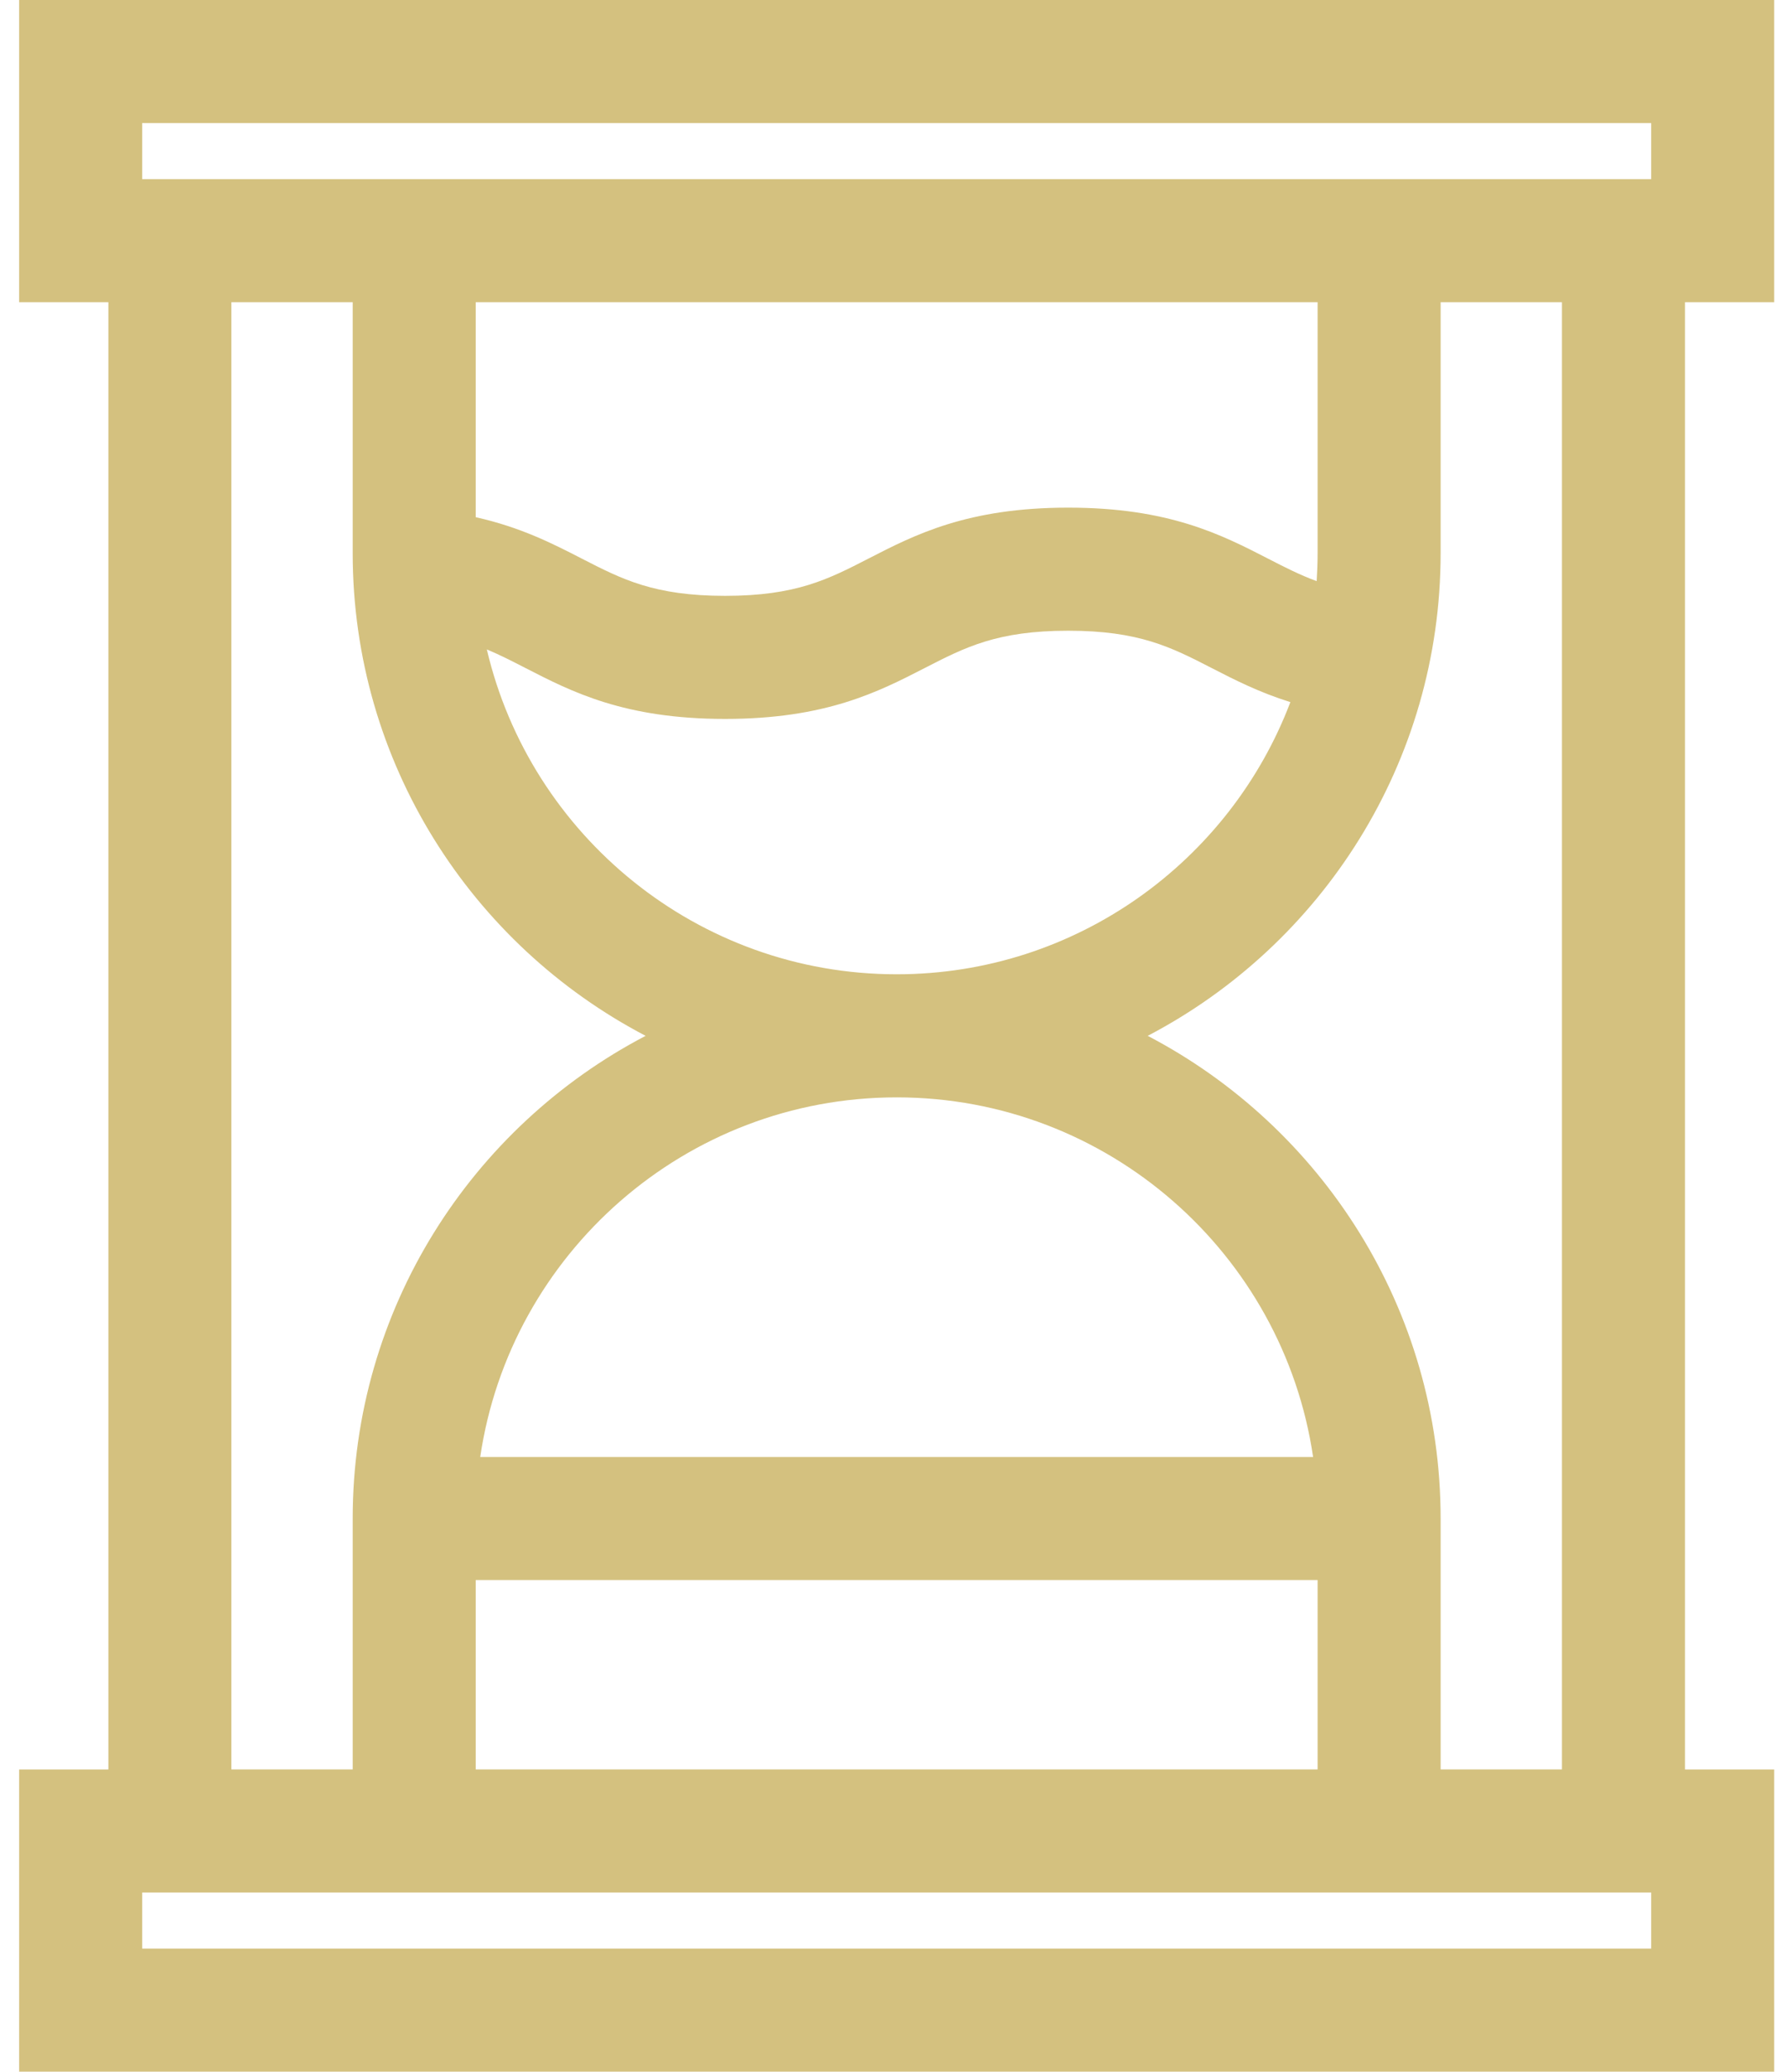 <svg width="69" height="80" viewBox="0 0 69 80" fill="none" xmlns="http://www.w3.org/2000/svg">
<path d="M68.544 11.67V0H0.739V11.67H4.187V68.33H0.739V80H68.544V68.33H65.097V11.67H68.544ZM5.492 4.753H63.791V6.918H55.657H13.626H5.492V4.753ZM44.34 40C51.06 36.489 55.657 29.452 55.657 21.361V11.67H60.344V68.329H55.657V58.639C55.657 50.547 51.06 43.51 44.34 40ZM24.943 40C18.223 43.51 13.626 50.547 13.626 58.639V68.329H8.939V11.67H13.626V21.361C13.626 29.452 18.223 36.489 24.943 40ZM34.641 37.623C26.953 37.623 20.493 32.26 18.808 25.078C19.309 25.287 19.784 25.531 20.3 25.796C22.093 26.717 24.125 27.762 28.013 27.762C31.902 27.762 33.934 26.717 35.727 25.796C37.293 24.991 38.529 24.356 41.268 24.356C44.007 24.356 45.244 24.991 46.81 25.796C47.689 26.248 48.642 26.736 49.852 27.113C47.524 33.249 41.585 37.623 34.641 37.623ZM34.642 42.376C42.802 42.376 49.576 48.418 50.73 56.263H18.553C19.707 48.418 26.481 42.376 34.642 42.376ZM48.983 21.569C47.19 20.647 45.157 19.603 41.269 19.603C37.38 19.603 35.348 20.647 33.555 21.569C31.989 22.374 30.753 23.009 28.014 23.009C25.275 23.009 24.038 22.373 22.473 21.569C21.349 20.991 20.115 20.36 18.379 19.972V11.67H50.904V21.361C50.904 21.724 50.891 22.084 50.868 22.441C50.217 22.203 49.634 21.904 48.983 21.569ZM18.379 61.015H50.904V68.329H18.379V61.015ZM63.791 75.247H5.492V73.082H13.626H55.657H63.791V75.247V75.247Z" fill="#D4C17F"/>
</svg>
